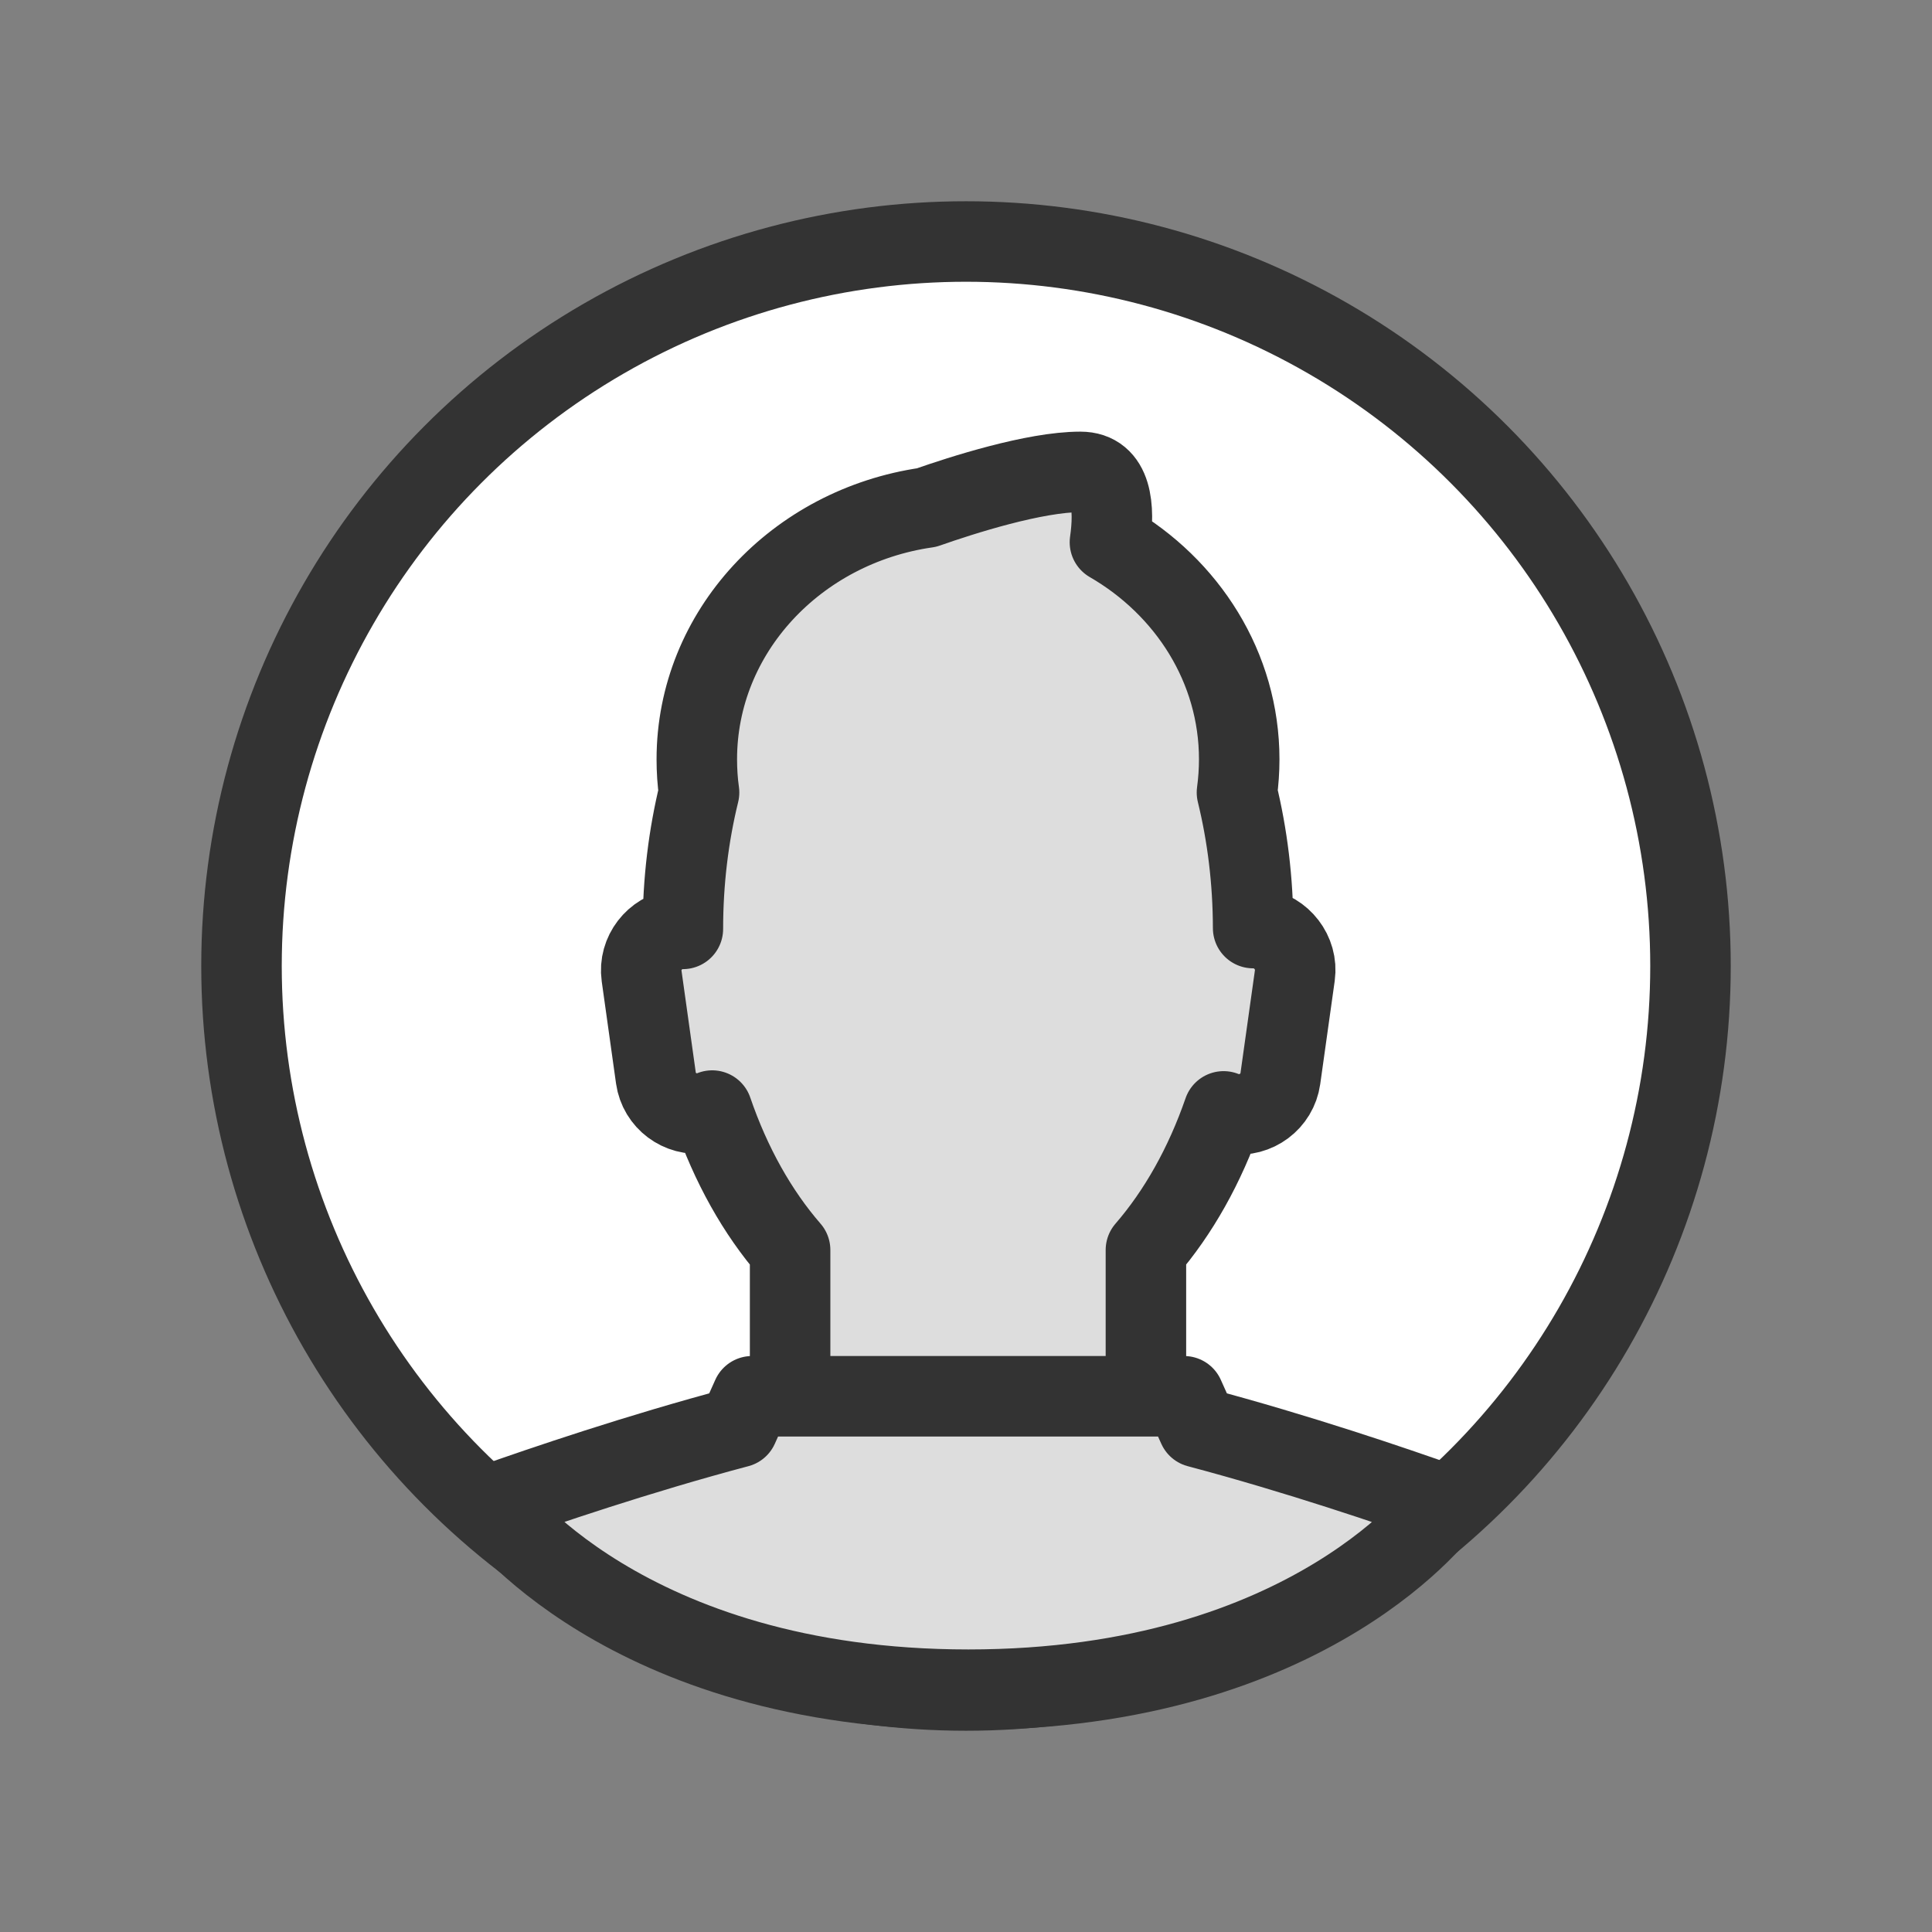 <svg width="24px" height="24px" viewBox="0 0 24 24">
    <rect x="0" y="0" width="24" height="24" fill="#808080" stroke="none"/>
    <g stroke="none" stroke-width="1" fill="none" fill-rule="evenodd" stroke-linecap="round" stroke-linejoin="round">
        <g stroke="#333333">
            <g transform="translate(3, 3)">
                <circle fill="#FFFFFF" cx="9" cy="9" r="9"></circle>
                <path id="user-says-shade-1" d="M10.788,3.736 C11.751,4.293 12.394,5.292 12.394,6.433 C12.394,6.573 12.384,6.71 12.366,6.845 C12.495,7.372 12.566,7.939 12.567,8.529 C12.592,8.529 12.617,8.53 12.642,8.534 C12.918,8.573 13.124,8.835 13.085,9.117 L12.905,10.399 C12.865,10.681 12.603,10.877 12.318,10.838 C12.277,10.832 12.237,10.821 12.2,10.806 C11.968,11.477 11.637,12.064 11.235,12.528 L11.235,15.345 L6.815,15.345 L6.815,12.528 C6.41,12.062 6.078,11.471 5.847,10.796 C5.81,10.811 5.77,10.822 5.73,10.828 C5.448,10.867 5.188,10.672 5.148,10.392 L4.97,9.122 C4.931,8.842 5.135,8.582 5.409,8.544 C5.434,8.54 5.458,8.539 5.483,8.539 C5.483,7.945 5.554,7.375 5.684,6.845 C5.665,6.71 5.656,6.573 5.656,6.433 C5.656,4.85 6.894,3.538 8.511,3.305 C8.952,3.15 9.852,2.862 10.421,2.862 C10.816,2.862 10.85,3.302 10.788,3.736 Z" fill="#DDDDDD"></path>
                <path id="user-says-shade-2" d="M14.95,15.691 C14.317,15.466 13.116,15.057 11.882,14.73 L11.709,14.345 L6.342,14.345 L6.169,14.73 C4.936,15.057 3.735,15.466 3.103,15.69 C3.103,15.69 4.743,17.99 9.03,17.99 C13.317,17.99 14.95,15.691 14.95,15.691 Z" fill="#DDDDDD"></path>
            </g>
        </g>
    </g>
</svg>
